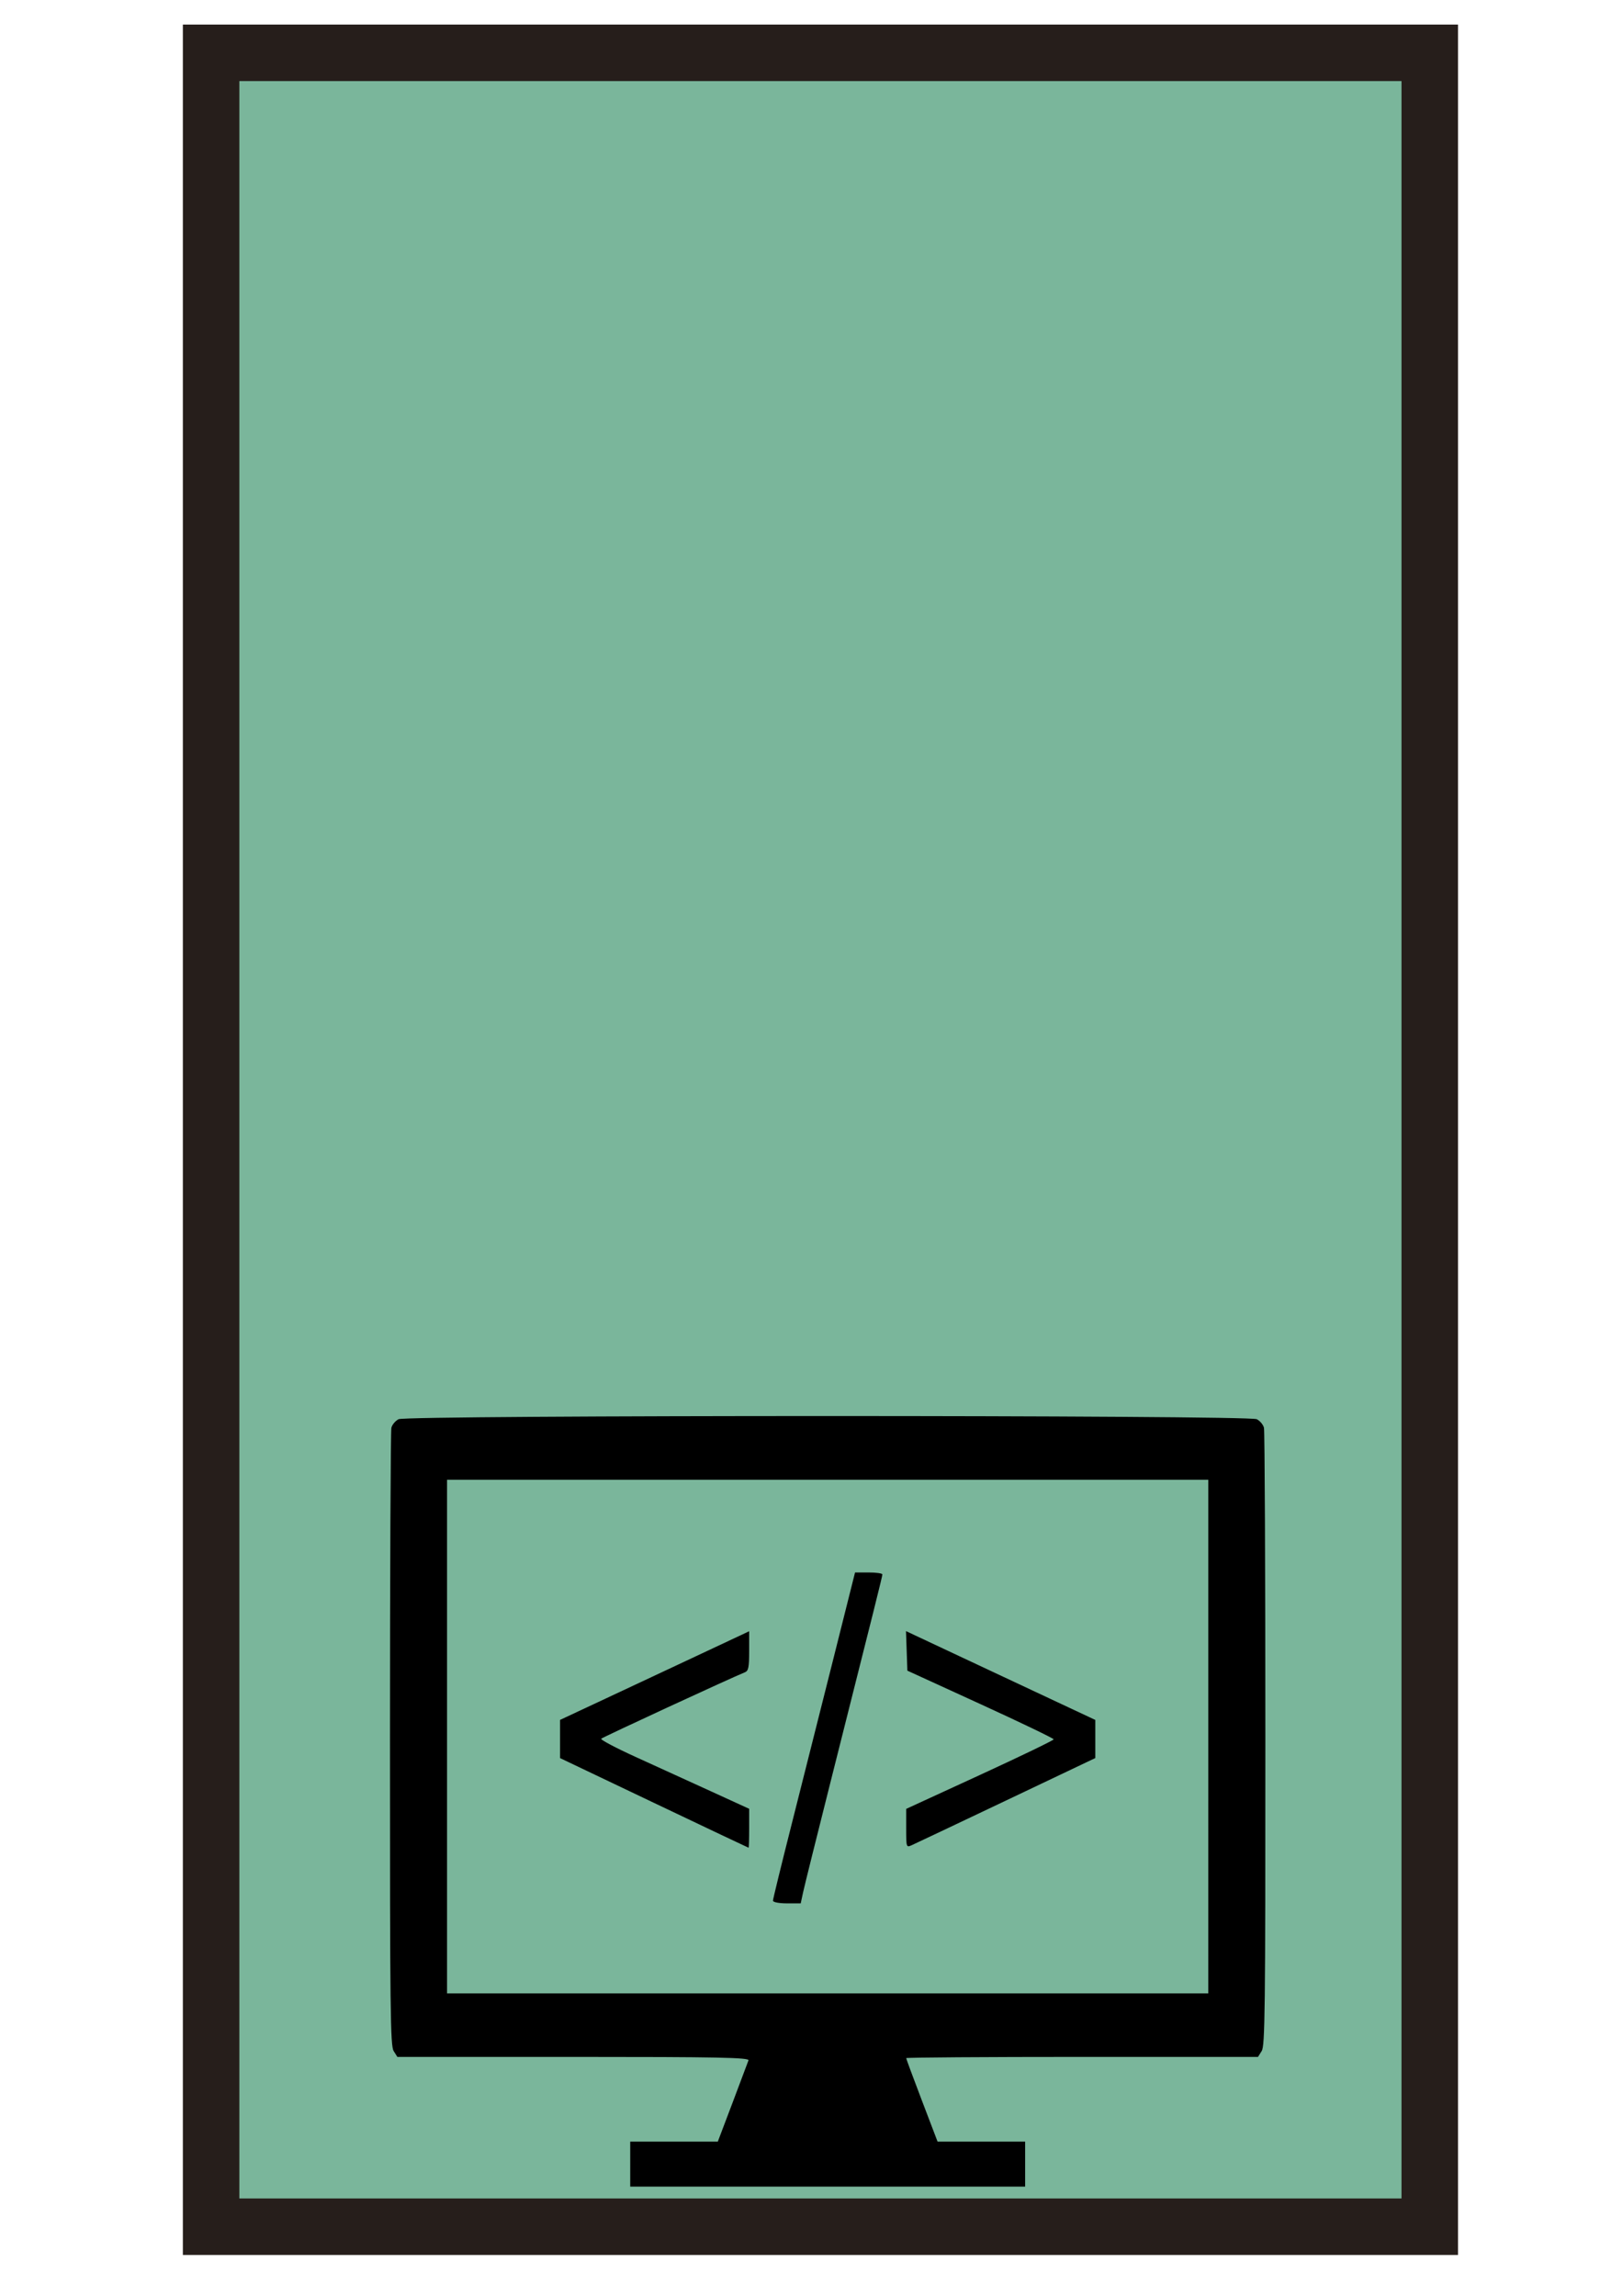 <?xml version="1.0" encoding="UTF-8" standalone="no"?>
<!-- Created with Inkscape (http://www.inkscape.org/) -->

<svg
   width="210mm"
   height="297mm"
   viewBox="0 0 210 297"
   version="1.1"
   id="svg1"
   inkscape:version="1.4 (86a8ad7, 2024-10-11)"
   sodipodi:docname="prog-frame.svg"
   xmlns:inkscape="http://www.inkscape.org/namespaces/inkscape"
   xmlns:sodipodi="http://sodipodi.sourceforge.net/DTD/sodipodi-0.dtd"
   xmlns="http://www.w3.org/2000/svg"
   xmlns:svg="http://www.w3.org/2000/svg">
  <sodipodi:namedview
     id="namedview1"
     pagecolor="#ffffff"
     bordercolor="#000000"
     borderopacity="0.25"
     inkscape:showpageshadow="2"
     inkscape:pageopacity="0.0"
     inkscape:pagecheckerboard="0"
     inkscape:deskcolor="#d1d1d1"
     inkscape:document-units="mm"
     inkscape:zoom="0.75811588"
     inkscape:cx="397.03693"
     inkscape:cy="537.51677"
     inkscape:window-width="1920"
     inkscape:window-height="1111"
     inkscape:window-x="-9"
     inkscape:window-y="-9"
     inkscape:window-maximized="1"
     inkscape:current-layer="layer1" />
  <defs
     id="defs1" />
  <g
     inkscape:label="Ebene 1"
     inkscape:groupmode="layer"
     id="layer1">
    <path
       id="rect1"
       style="display:inline;fill:#7ab69b;stroke:#261e1b;stroke-width:7.309;stroke-linecap:square;fill-opacity:1"
       d="M 27.315,6.833 H 184.995 V 288.06 H 27.315 Z" />
    <path
       style="fill:#000000;stroke-width:1.227"
       d="m 81.544,279.964 v -2.911 h 5.666 5.666 l 1.907,-5.03 c 1.049,-2.766 1.977,-5.232 2.062,-5.48 0.128,-0.369 -3.934,-0.45 -22.638,-0.45 H 51.414 l -0.479,-0.761 c -0.427,-0.678 -0.479,-5.066 -0.475,-40.327 0.002,-21.761 0.083,-39.894 0.18,-40.295 0.097,-0.401 0.517,-0.902 0.934,-1.113 1.082,-0.548 109.956,-0.548 111.038,0 0.417,0.211 0.837,0.712 0.934,1.113 0.097,0.401 0.178,18.534 0.18,40.295 0.004,35.261 -0.048,39.649 -0.475,40.327 l -0.479,0.761 h -22.76 c -12.518,0 -22.76,0.071 -22.76,0.158 0,0.087 0.913,2.553 2.03,5.48 l 2.03,5.322 h 5.665 5.665 v 2.911 2.911 H 107.092 81.544 Z M 156.342,224.654 V 191.433 H 107.092 57.843 v 33.221 33.221 h 49.249 49.249 z m -56.329,21.228 c 0,-0.192 1.084,-4.622 2.408,-9.846 1.324,-5.224 3.714,-14.698 5.31,-21.054 l 2.902,-11.556 1.77,-0.002 c 0.973,-9.1e-4 1.768,0.113 1.766,0.254 -0.004,0.257 -0.896,3.826 -6.781,27.142 -1.735,6.875 -3.297,13.156 -3.47,13.956 l -0.314,1.456 h -1.795 c -1.012,0 -1.795,-0.152 -1.795,-0.348 z m -15.39,-12.65 -12.158,-5.795 v -2.47 -2.47 l 4.925,-2.303 c 2.709,-1.267 8.215,-3.847 12.235,-5.734 l 7.31,-3.431 v 2.542 c 0,2.109 -0.092,2.579 -0.539,2.76 -1.94,0.787 -18.433,8.41 -18.606,8.601 -0.118,0.129 1.89,1.192 4.463,2.361 2.573,1.169 6.929,3.156 9.68,4.416 l 5.002,2.29 v 2.52 c 0,1.386 -0.035,2.517 -0.077,2.514 -0.042,-0.005 -5.548,-2.614 -12.235,-5.801 z m 32.628,3.283 v -2.507 l 9.542,-4.388 c 5.248,-2.413 9.542,-4.487 9.542,-4.609 0,-0.122 -4.259,-2.17 -9.465,-4.553 l -9.465,-4.332 -0.089,-2.558 -0.089,-2.558 6.246,2.933 c 3.435,1.613 8.947,4.198 12.248,5.745 l 6.002,2.813 v 2.465 2.465 l -11.543,5.49 c -6.349,3.02 -11.854,5.627 -12.235,5.795 -0.68,0.299 -0.693,0.259 -0.693,-2.202 z"
       id="path5" />
  </g>
</svg>
